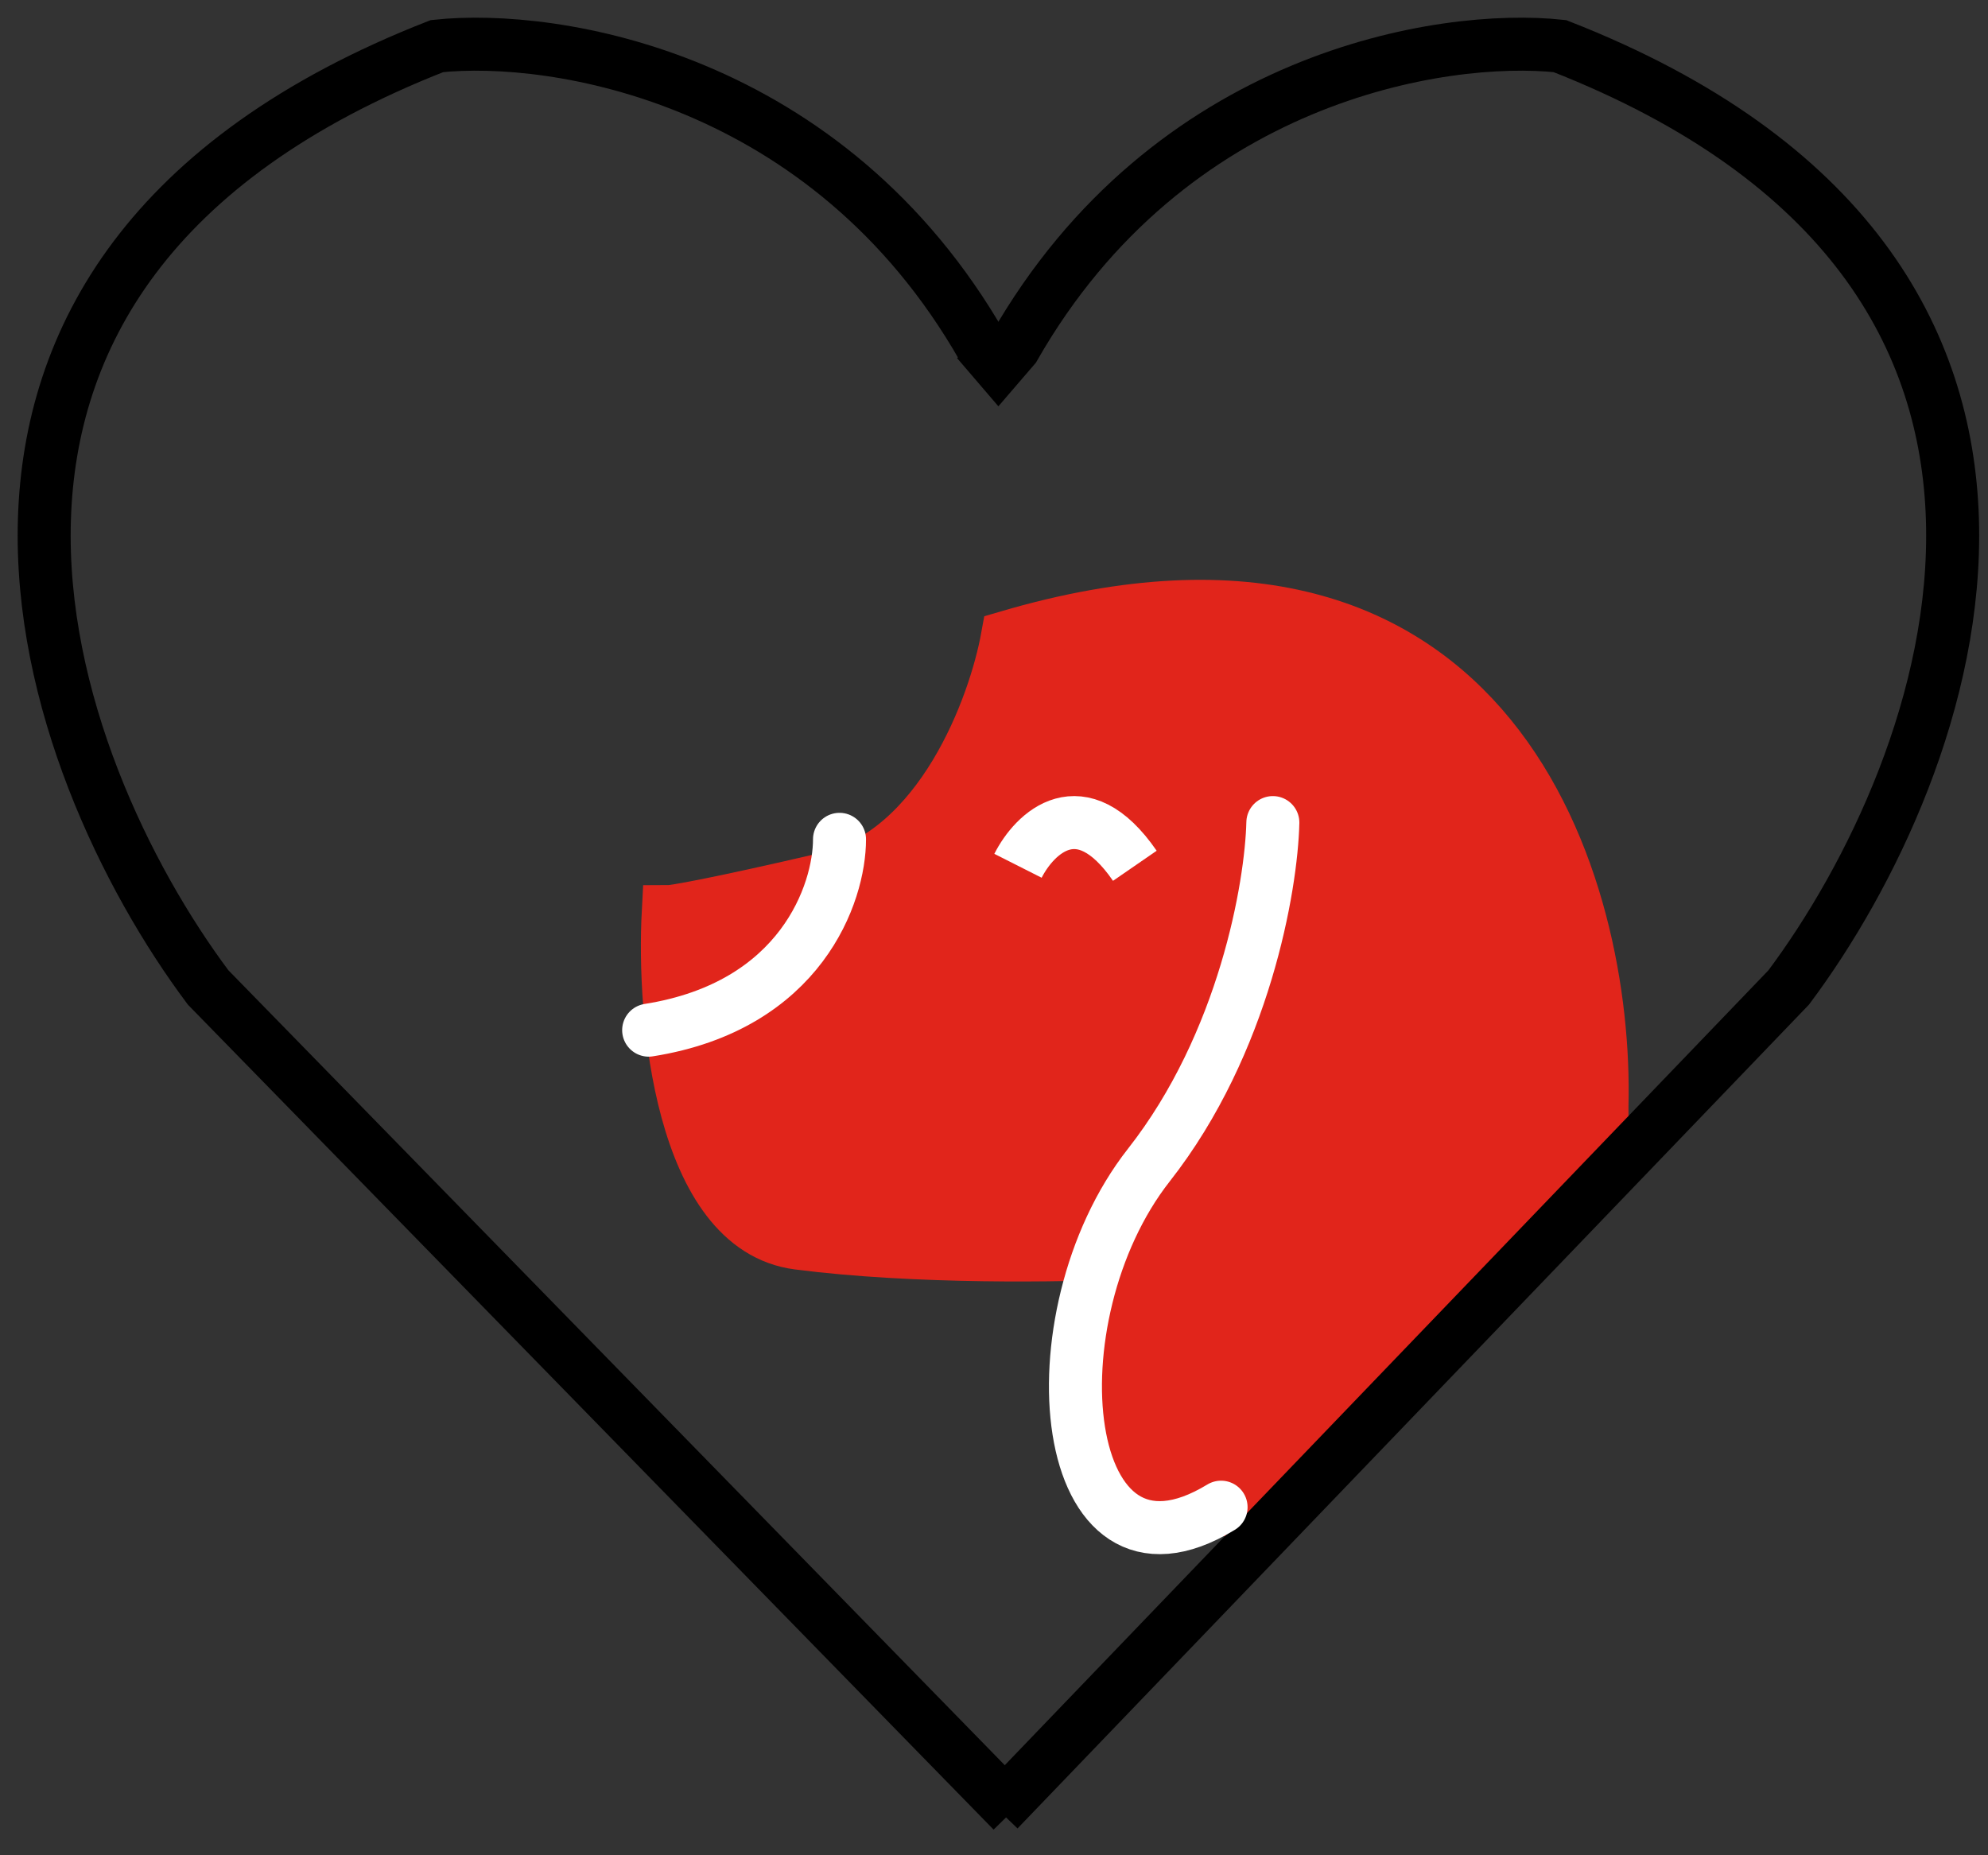 <svg width="45" height="42" viewBox="0 0 45 42" fill="none" xmlns="http://www.w3.org/2000/svg">
<rect x="0" y="0" width="45" height="42" fill="#333333" stroke="none"/>
<path d="M22.804 14.422C33.874 11.164 36.389 20.139 36.262 25.033V26.56L28.721 34.1C27.026 34.465 23.999 33.825 25.458 28.356C24.099 28.428 20.719 28.485 18.066 28.142C15.412 27.799 15.001 22.997 15.127 20.639C15.254 20.639 16.151 20.489 18.729 19.889C21.307 19.288 22.52 15.994 22.804 14.422Z" fill="#E1251B" stroke="#E1251B" stroke-width="1.2"/>
<path d="M19.003 19.001C19.003 20.213 18.139 22.775 14.683 23.321" stroke="white" stroke-width="1.2" stroke-linecap="round"/>
<path d="M22.6 40.977L40.489 22.354C44.208 17.382 48.378 6.158 35.309 1.044C32.652 0.76 26.463 1.726 22.956 7.863L22.6 8.277L22.12 7.717" stroke="black" stroke-width="1.2"/>
<path d="M28.812 18.622C28.778 20.057 28.171 23.617 26.006 26.374C23.301 29.819 23.933 36.381 27.64 34.12" stroke="white" stroke-width="1.2" stroke-linecap="round"/>
<path d="M22.92 41L4.711 22.354C0.992 17.382 -3.178 6.158 9.891 1.044C12.548 0.76 18.737 1.726 22.244 7.863" stroke="black" stroke-width="1.2"/>
<path d="M23.043 19.6C23.416 18.862 24.467 17.828 25.688 19.6" stroke="white" stroke-width="1.2"/>
</svg>
